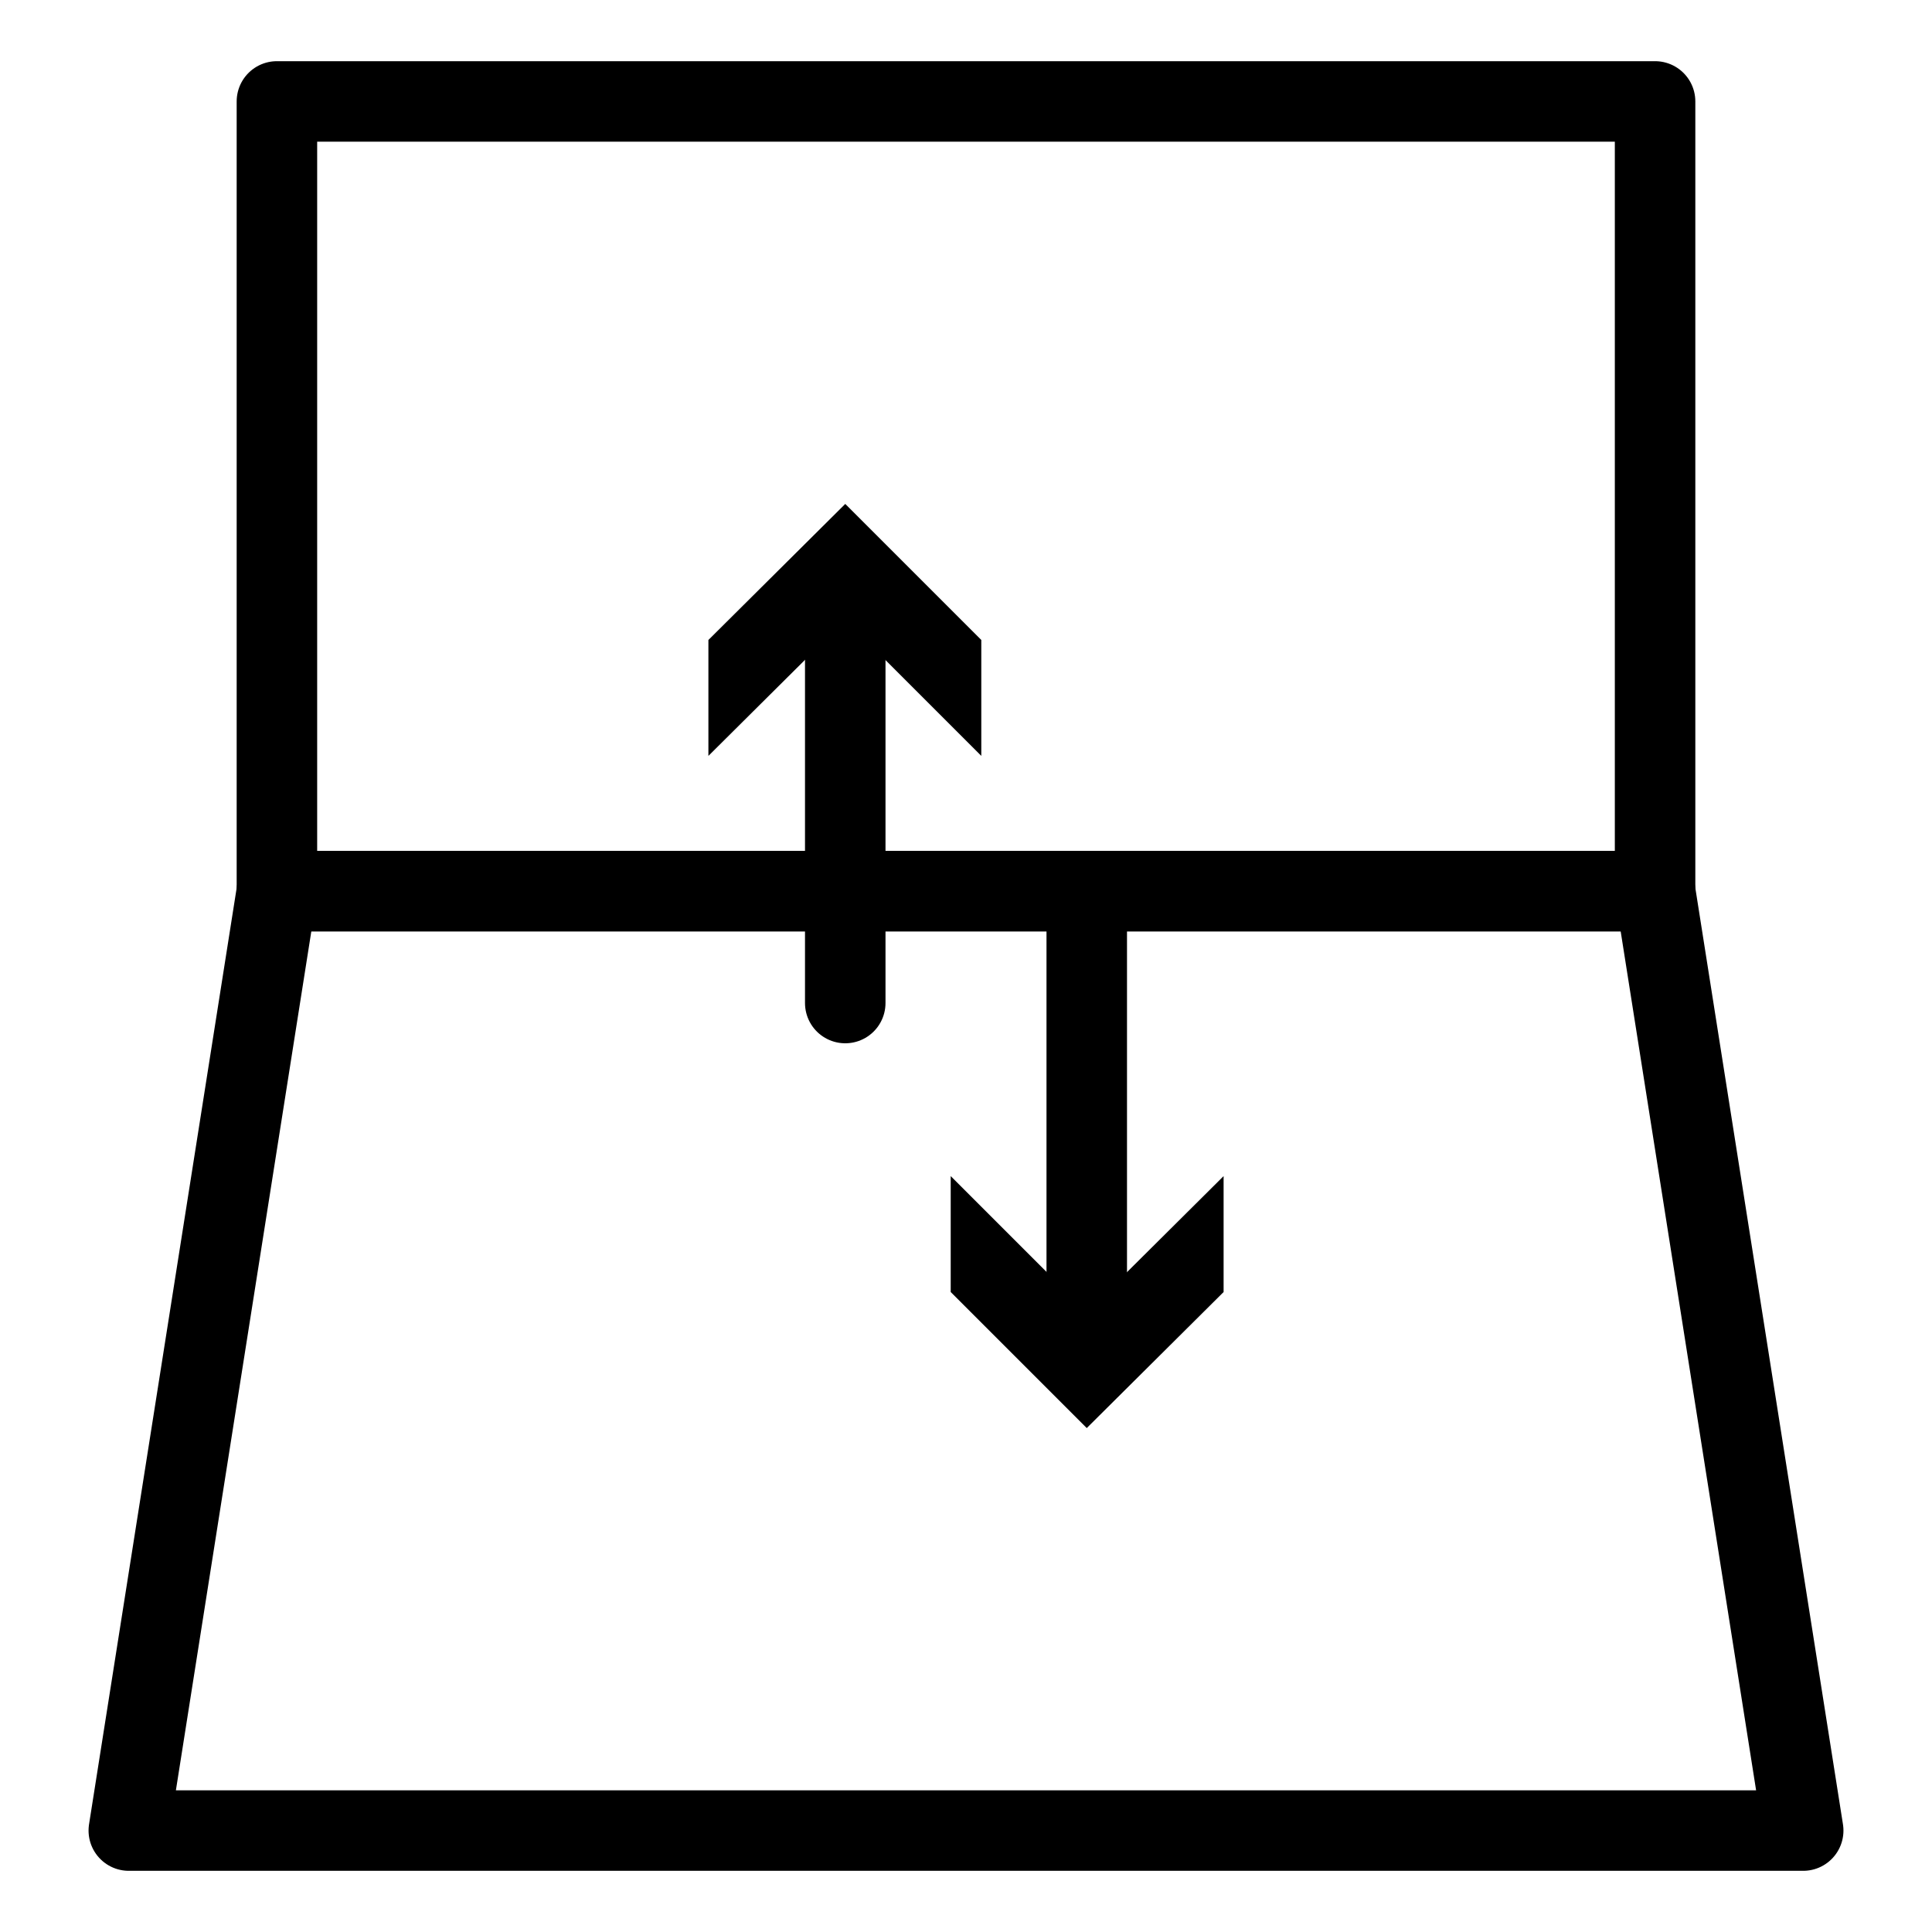 <?xml version="1.0" encoding="UTF-8"?>
<svg id="_레이어_1" data-name="레이어_1" xmlns="http://www.w3.org/2000/svg" version="1.1" viewBox="0 0 24 24">
  <!-- Generator: Adobe Illustrator 29.5.0, SVG Export Plug-In . SVG Version: 2.1.0 Build 137)  -->
  <defs>
    <style>
      .st0 {
        fill: none;
        stroke: #000;
        stroke-linecap: round;
        stroke-linejoin: round;
      }
    </style>
  </defs>
  <g>
    <rect class="st0" x="3.44" y="1.26" width="17.12" height="9.81"/>
    <polygon class="st0" points="22.4 22.74 1.6 22.74 3.44 11.07 20.56 11.07 22.4 22.74"/>
  </g>
  <g>
    <g>
      <line class="st0" x1="13.5" y1="11.54" x2="13.5" y2="16.6"/>
      <polygon points="11.81 14.61 13.5 16.3 15.2 14.61 15.2 16.05 13.5 17.74 11.81 16.05 11.81 14.61"/>
    </g>
    <g>
      <line class="st0" x1="10.5" y1="12.46" x2="10.5" y2="7.4"/>
      <polygon points="12.19 9.39 10.5 7.7 8.8 9.39 8.8 7.95 10.5 6.26 12.19 7.95 12.19 9.39"/>
    </g>
  </g>
</svg>